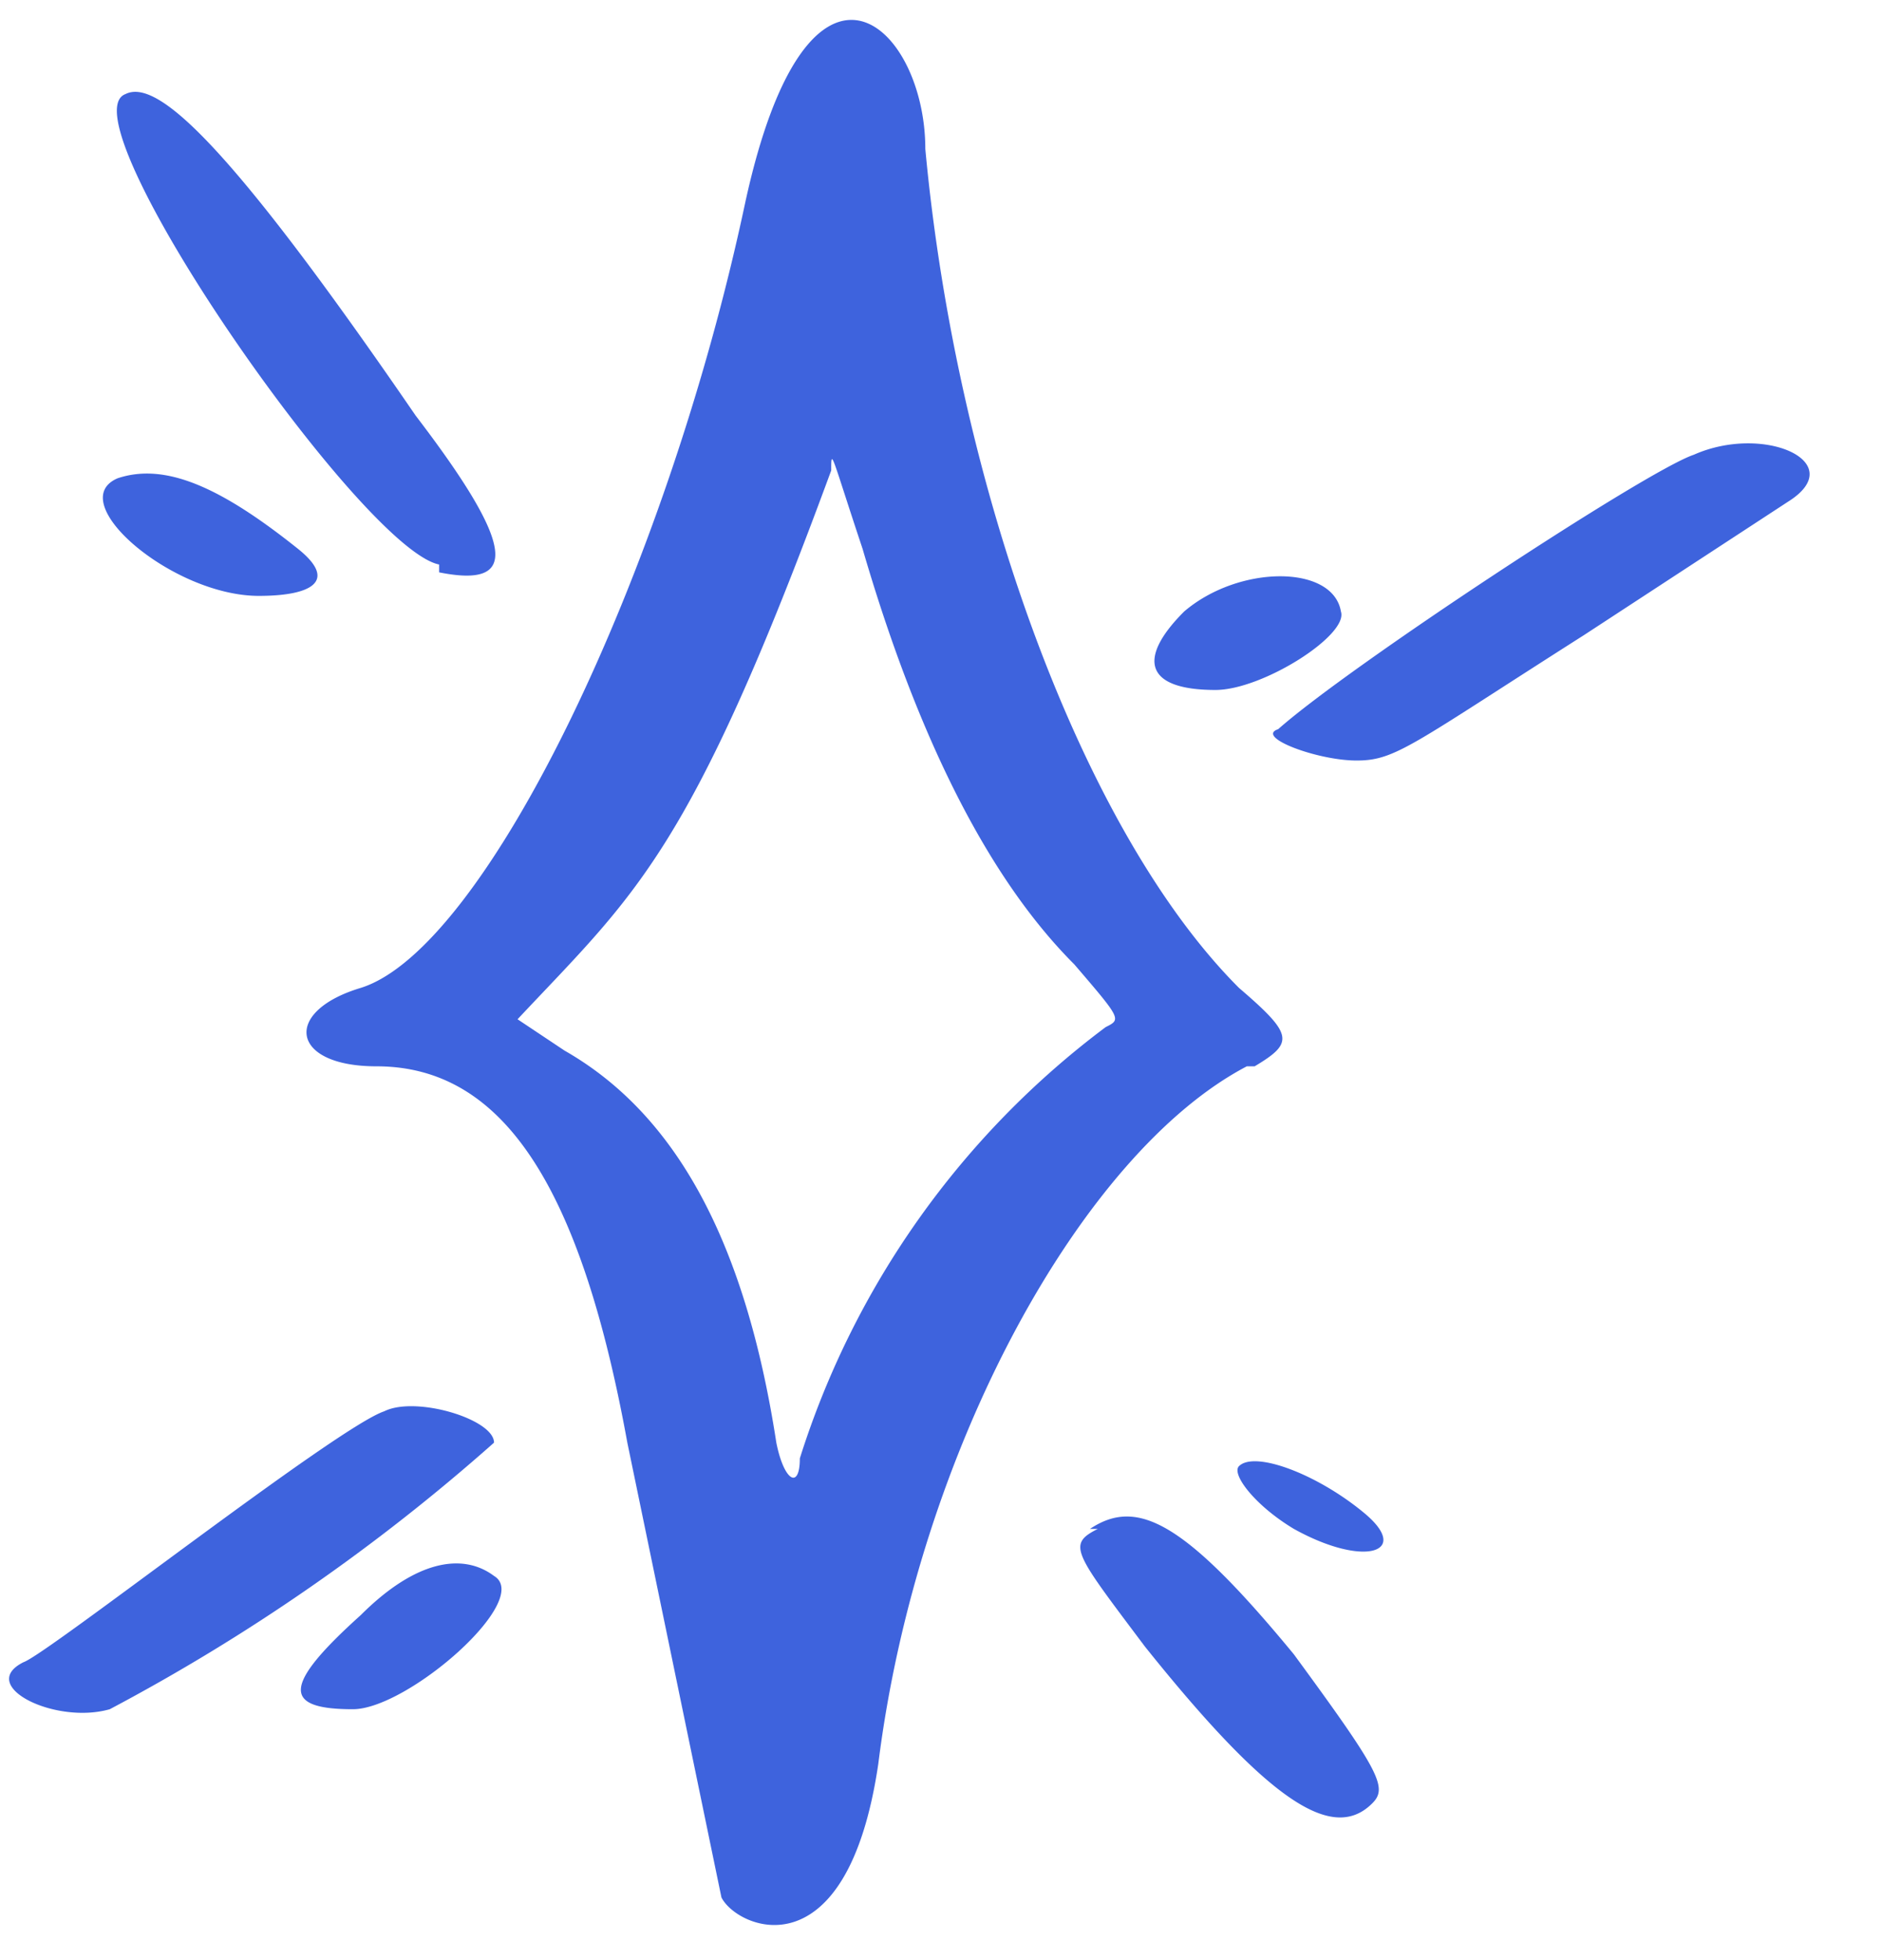 <svg width="24" height="25" fill="none" viewBox="0 0 24 25"><path fill="#3E63DD" d="M6.3 20.1c-.4-.3-1-.2-1.7.5-1 .9-1 1.2-.1 1.2.7 0 2.3-1.4 1.8-1.7ZM6.3 18.4c0-.3-1-.6-1.4-.4-.6.2-4.3 3.1-4.6 3.2-.6.3.4.8 1.1.6a25 25 0 0 0 4.9-3.4ZM3.3 7.6c.7 0 1-.2.5-.6-1-.8-1.7-1.1-2.3-.9-.7.3.7 1.5 1.8 1.5ZM15.5 8.8c.6 0 1.7-.7 1.6-1-.1-.6-1.3-.6-2 0-.6.6-.5 1 .4 1ZM5.6 7.3c1 .2 1-.3-.3-2C2.9 1.8 2 1 1.6 1.2c-.8.3 3 5.8 4 6ZM21.6 5.8c-.6.2-4.4 2.7-5.3 3.5-.3.1.5.4 1 .4s.7-.2 2.9-1.6l2.6-1.7c.8-.5-.3-1-1.2-.6ZM17.4 19.3c-.6-.5-1.4-.8-1.6-.6-.1.1.2.5.7.8.9.5 1.5.3.9-.2Z"/><path fill="#3E63DD" d="M16 13.6c.5-.3.5-.4-.2-1-2-2-3.6-6.4-4-10.7 0-1.6-1.5-3-2.3.7-1 4.7-3.3 9.5-4.9 10-1 .3-.9 1 .2 1 1.6 0 2.6 1.5 3.2 4.8l1.2 5.8c.2.4 1.6 1 2-1.7.5-4 2.6-7.8 4.7-8.9Zm-1.9-.5a11 11 0 0 0-3.9 5.5c0 .4-.2.3-.3-.2-.4-2.6-1.3-4.2-2.7-5l-.6-.4c1.5-1.6 2.2-2.1 4-7 0-.3 0-.2.4 1 .7 2.4 1.6 4.2 2.7 5.3.6.7.6.7.4.8ZM14 19.5c-.4.2-.3.3.6 1.5 1.6 2 2.4 2.5 2.9 2 .2-.2.1-.4-1-1.9-1.4-1.7-2-2-2.6-1.6Z"/></svg>